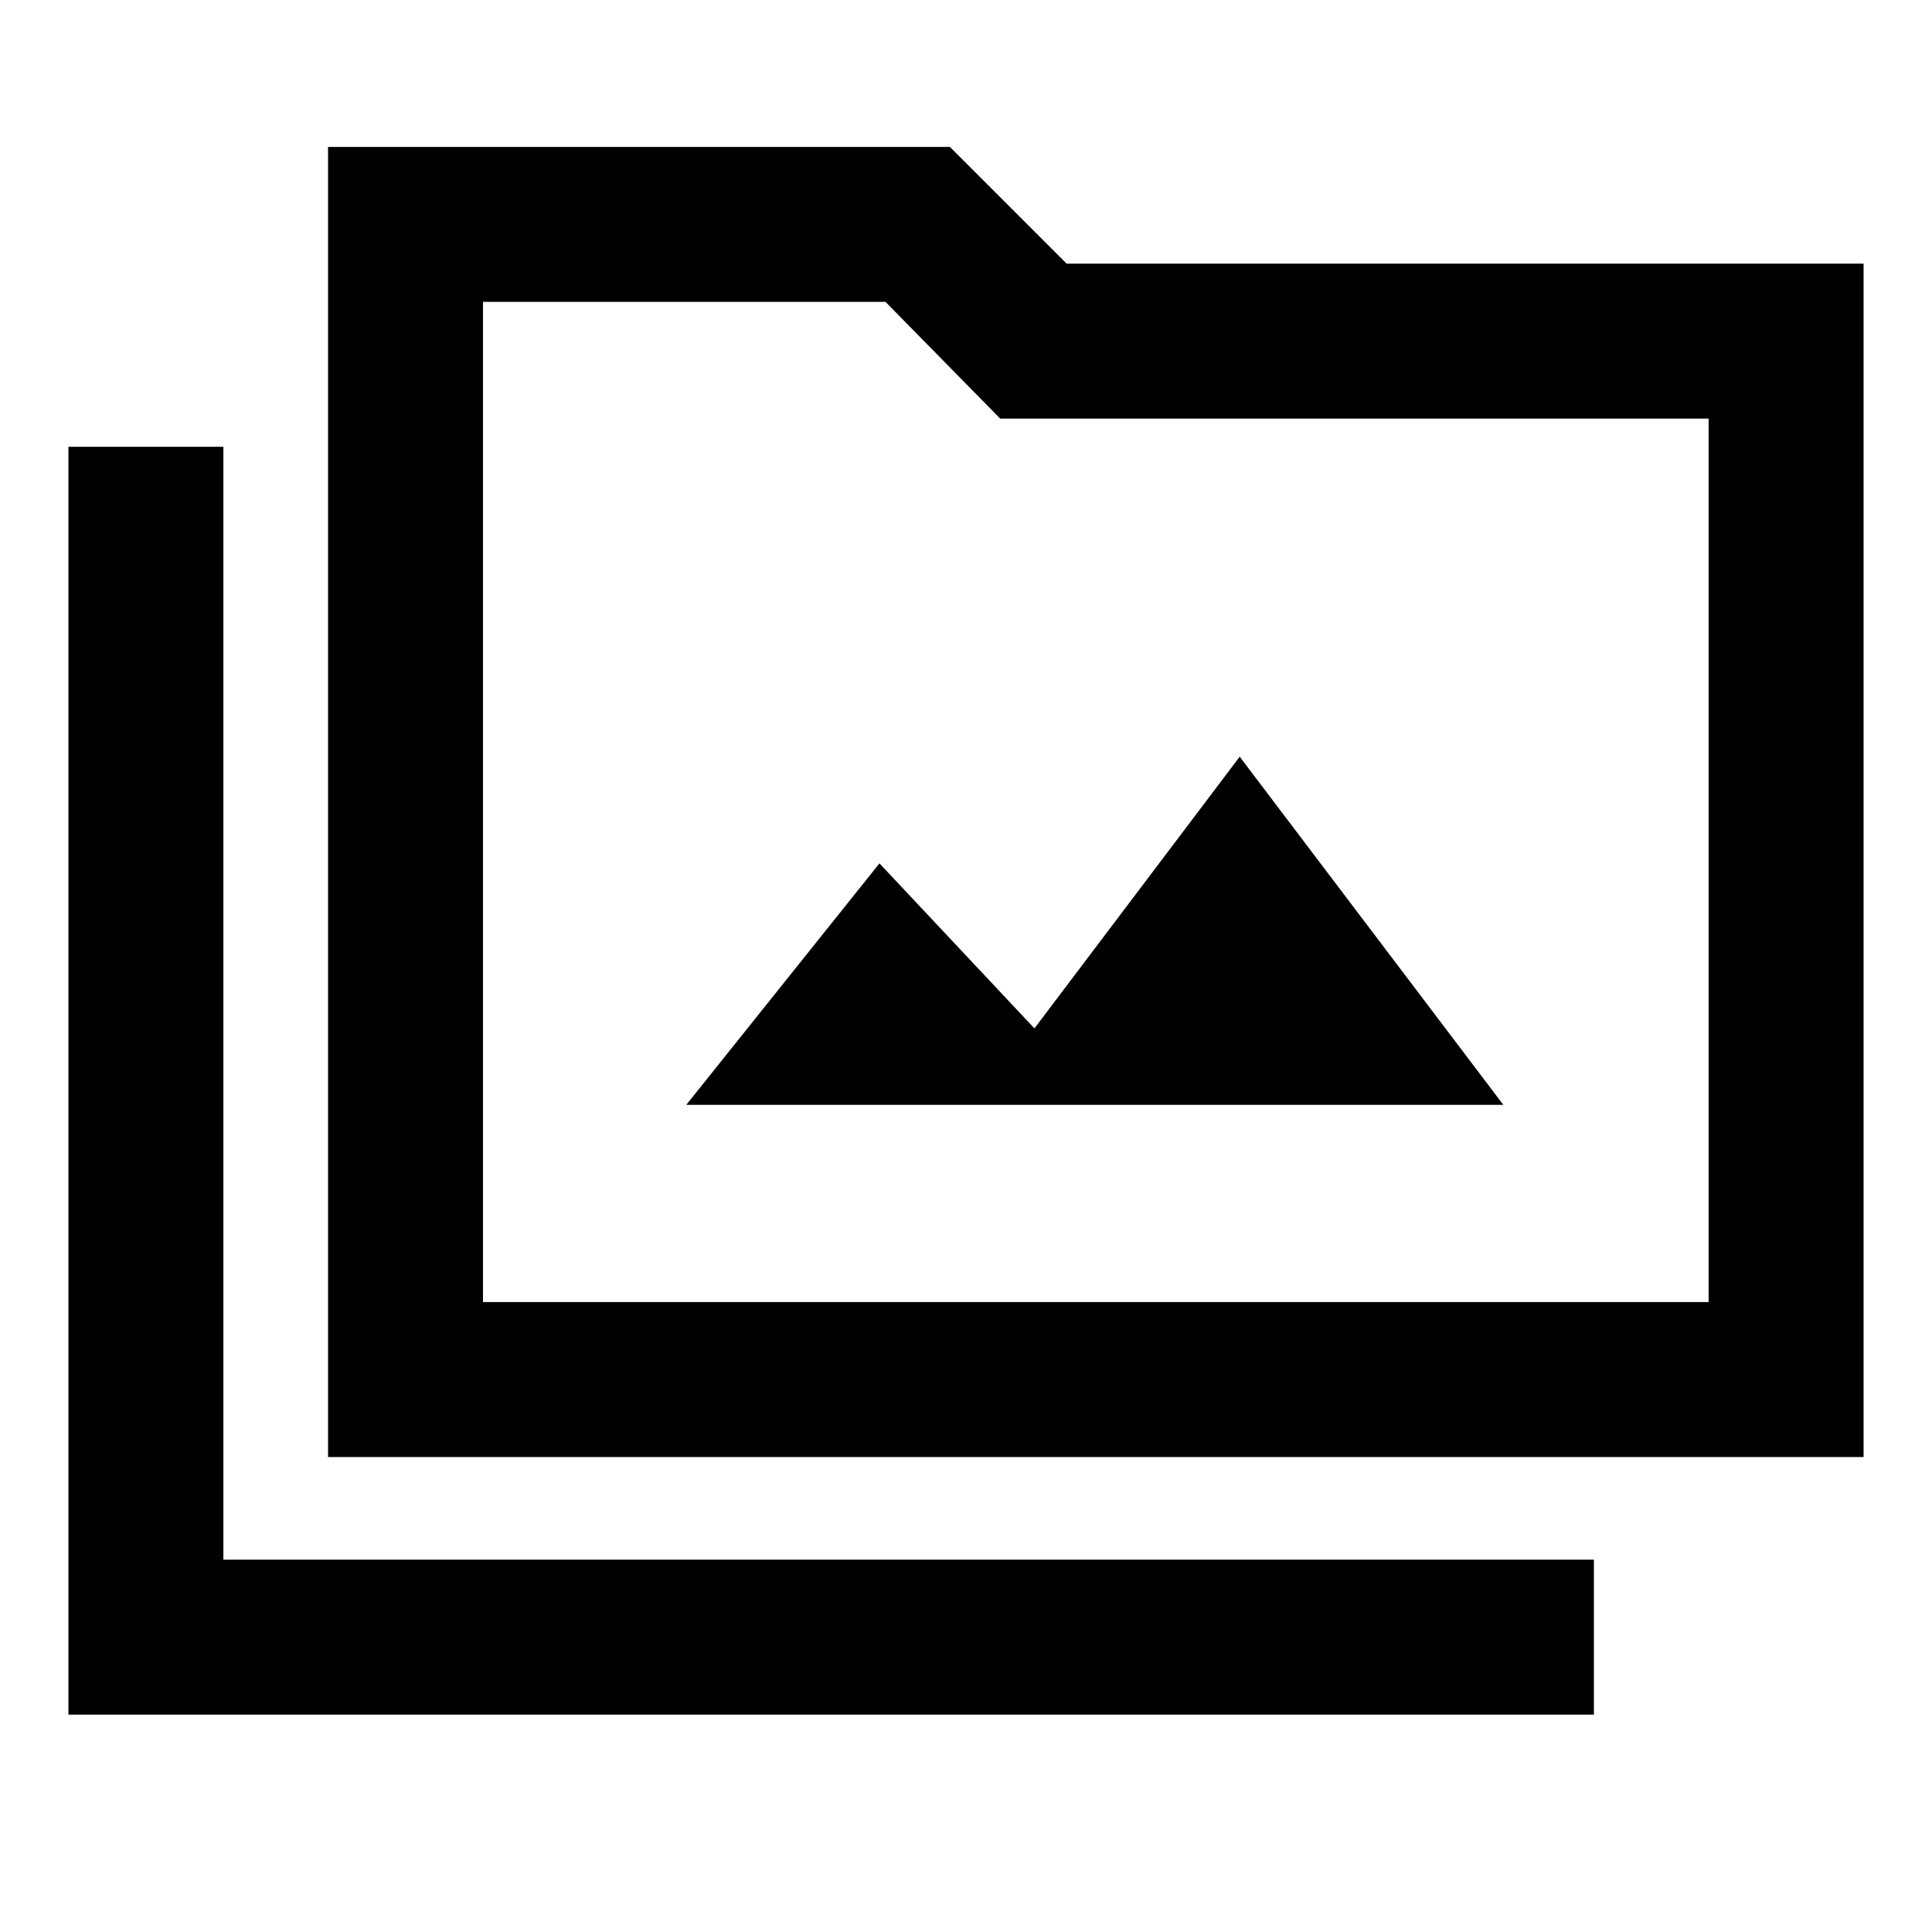 <svg xmlns="http://www.w3.org/2000/svg" height="48" width="48"><path d="M8.15 36.2V3.65H23.6L26.5 6.55H46.3V36.2ZM12 32.35H42.45V10.4H24.85L22 7.5H12ZM1.7 42.6V11.1H5.55V38.75H39.6V42.6ZM17.05 27.45H37.35L30.8 18.8L25.7 25.55L21.85 21.45ZM12 32.35V7.5V10.4V32.35Z"/></svg>